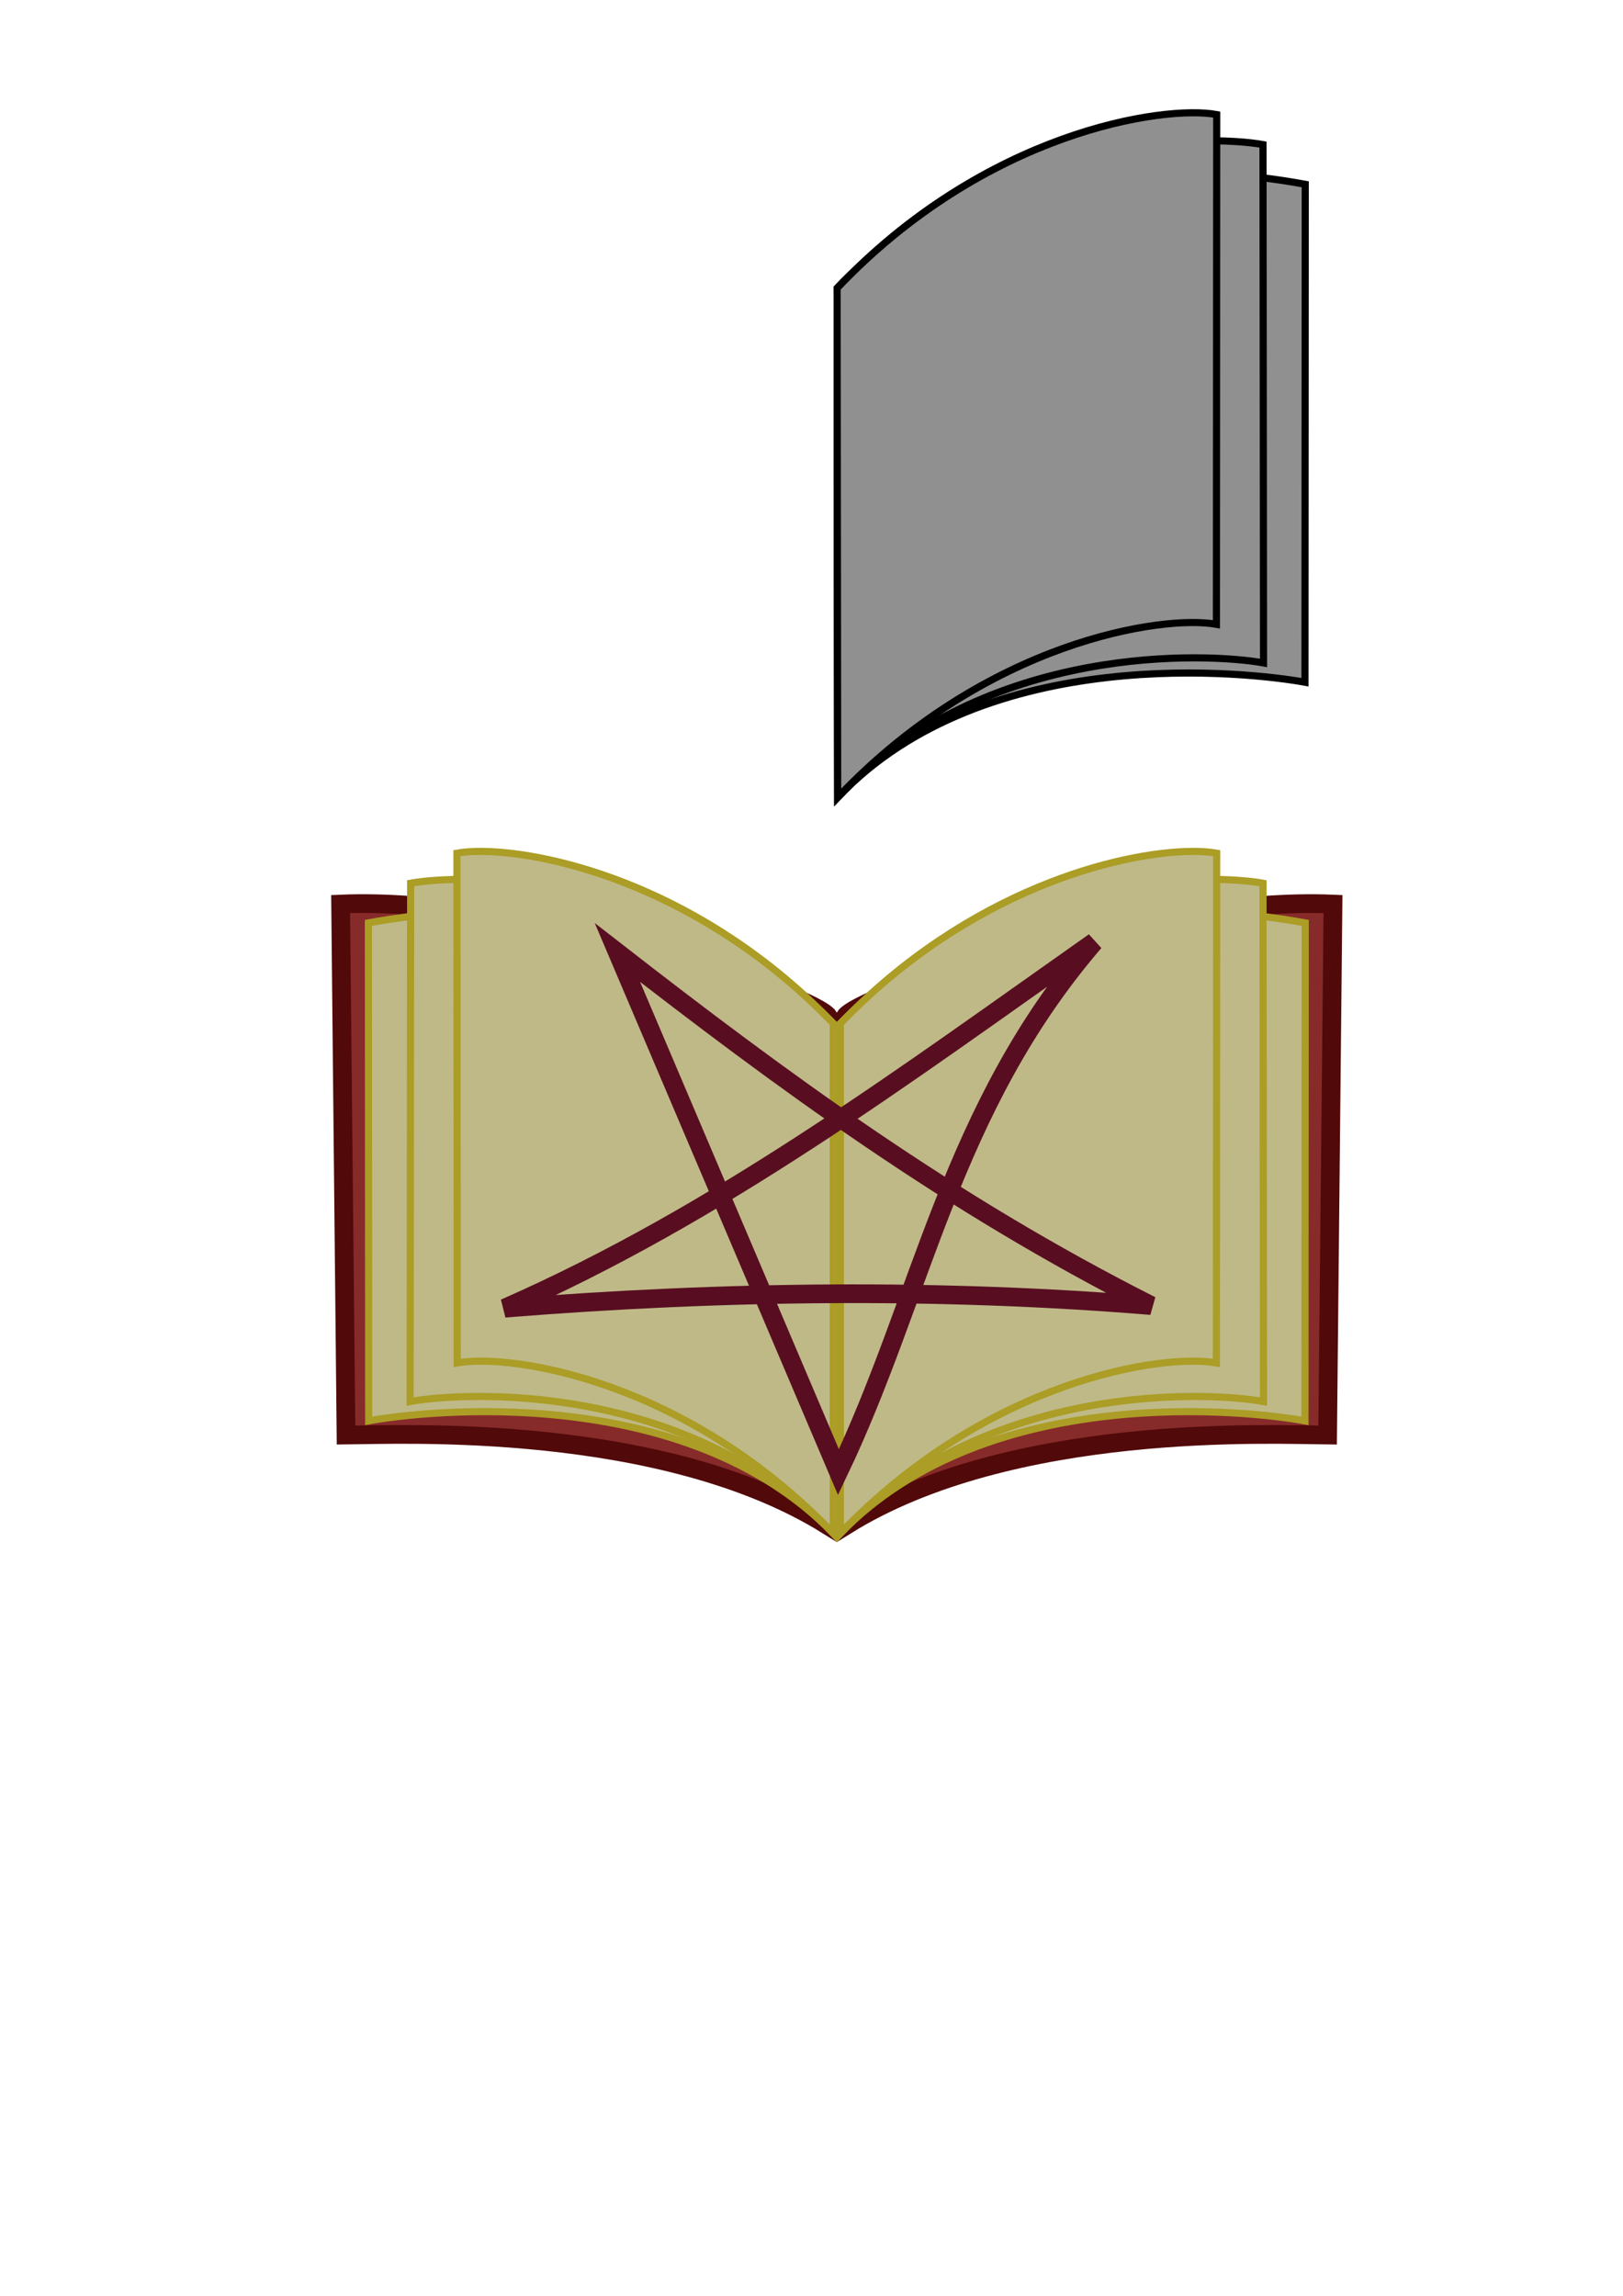 <?xml version="1.0" encoding="UTF-8" standalone="no"?>
<!-- Created with Inkscape (http://www.inkscape.org/) -->

<svg
   width="210mm"
   height="297mm"
   viewBox="0 0 210 297"
   version="1.1"
   id="svg1"
   inkscape:version="1.3.2 (091e20e, 2023-11-25, custom)"
   sodipodi:docname="icon_workspace.svg"
   inkscape:export-filename="icon.svg"
   inkscape:export-xdpi="91.19809"
   inkscape:export-ydpi="91.19809"
   xmlns:inkscape="http://www.inkscape.org/namespaces/inkscape"
   xmlns:sodipodi="http://sodipodi.sourceforge.net/DTD/sodipodi-0.dtd"
   xmlns="http://www.w3.org/2000/svg"
   xmlns:svg="http://www.w3.org/2000/svg">
  <sodipodi:namedview
     id="namedview1"
     pagecolor="#ffffff"
     bordercolor="#000000"
     borderopacity="0.25"
     inkscape:showpageshadow="2"
     inkscape:pageopacity="0.0"
     inkscape:pagecheckerboard="0"
     inkscape:deskcolor="#d1d1d1"
     inkscape:document-units="mm"
     inkscape:zoom="1.093752"
     inkscape:cx="497.37054"
     inkscape:cy="490.51341"
     inkscape:window-width="2560"
     inkscape:window-height="1377"
     inkscape:window-x="-8"
     inkscape:window-y="-8"
     inkscape:window-maximized="1"
     inkscape:current-layer="layer1" />
  <defs
     id="defs1" />
  <g
     inkscape:label="Capa 1"
     inkscape:groupmode="layer"
     id="layer1">
    <path
       id="path9"
       style="fill:#909090;fill-opacity:1;stroke:#000000;stroke-width:0.921"
       d="m 168.849,88.259 c -6.918,-1.269 -41.302,-5.309 -60.462,14.898 l -0.072,-65.877 c 19.16,-20.207 53.652,-14.71 60.57,-13.441 z"
       sodipodi:nodetypes="ccccc" />
    <path
       id="path8"
       style="fill:#909090;fill-opacity:1;stroke:#000000;stroke-width:0.921"
       d="m 163.488,85.761 c -6.918,-1.269 -35.942,-2.811 -55.102,17.396 l -0.072,-65.877 c 19.16,-20.207 48.187,-19.844 55.105,-18.576 z"
       sodipodi:nodetypes="ccccc" />
    <path
       id="path6"
       style="fill:#909090;fill-opacity:1;stroke:#000000;stroke-width:0.921"
       d="m 157.829,66.243 v 0 m 0,-37.822 v 0"
       sodipodi:nodetypes="cccc" />
    <path
       id="path7"
       style="fill:#909090;fill-opacity:1;stroke:#000000;stroke-width:0.921"
       d="m 157.393,80.765 c -6.918,-1.269 -29.846,2.185 -49.006,22.392 l -0.072,-65.877 c 19.16,-20.207 42.196,-23.73 49.114,-22.461 z"
       sodipodi:nodetypes="ccccc" />
    <g
       id="g22">
      <path
         id="path22"
         style="fill:#872a2a;fill-opacity:1;stroke:#510909;stroke-width:2.421;stroke-dasharray:none;stroke-opacity:1"
         d="m 109.486,131.369 v 65.948 c 21.383,-13.326 55.213,-11.722 62.294,-11.665 l 0.697,-68.698 c -23.375,-1.008 -59.59,11.087 -62.99,14.414 z"
         sodipodi:nodetypes="ccccc" />
      <path
         id="path13"
         style="fill:#bfb988;fill-opacity:1;stroke:#ab9d25;stroke-width:0.921;stroke-opacity:1"
         d="m 151.731,117.759 c -13.323,-0.142 -31.023,2.399 -42.995,14.656 v 65.948 c 19.224,-19.802 53.236,-15.813 60.113,-14.552 l 0.035,-64.42 c -2.594,-0.476 -9.066,-1.546 -17.153,-1.632 z" />
      <path
         id="path14"
         style="fill:#bfb988;fill-opacity:1;stroke:#ab9d25;stroke-width:0.921;stroke-opacity:1"
         d="m 157.406,113.768 c -11.342,-0.191 -33.128,2.606 -48.67,18.639 v 65.951 c 19.161,-19.828 47.876,-18.306 54.752,-17.045 l -0.07,-67.057 c -1.297,-0.238 -3.371,-0.444 -6.012,-0.488 z" />
      <path
         id="path15"
         style="fill:#909090;fill-opacity:1;stroke:#000000;stroke-width:0.921"
         d="m 157.829,161.795 v 0 m 0,-37.822 v 0"
         sodipodi:nodetypes="cccc" />
      <path
         id="path16"
         style="fill:#bfb988;fill-opacity:1;stroke:#ab9d25;stroke-width:0.921;stroke-opacity:1"
         d="m 154.117,110.143 c -9.228,0.1 -28.708,4.935 -45.381,22.258 v 65.952 c 19.089,-19.884 41.781,-23.295 48.656,-22.034 l 0.036,-65.947 c -0.865,-0.159 -1.982,-0.242 -3.311,-0.228 z" />
    </g>
    <g
       id="g27"
       transform="matrix(-1,0,0,1,216.551,-8.3257857e-4)">
      <path
         id="path23"
         style="fill:#872a2a;fill-opacity:1;stroke:#510909;stroke-width:2.421;stroke-dasharray:none;stroke-opacity:1"
         d="m 109.486,131.369 v 65.948 c 21.383,-13.326 55.213,-11.722 62.294,-11.665 l 0.697,-68.698 c -23.375,-1.008 -59.59,11.087 -62.99,14.414 z"
         sodipodi:nodetypes="ccccc" />
      <path
         id="path24"
         style="fill:#bfb988;fill-opacity:1;stroke:#ab9d25;stroke-width:0.921;stroke-opacity:1"
         d="m 151.731,117.759 c -13.323,-0.142 -31.023,2.399 -42.995,14.656 v 65.948 c 19.224,-19.802 53.236,-15.813 60.113,-14.552 l 0.035,-64.42 c -2.594,-0.476 -9.066,-1.546 -17.153,-1.632 z" />
      <path
         id="path25"
         style="fill:#bfb988;fill-opacity:1;stroke:#ab9d25;stroke-width:0.921;stroke-opacity:1"
         d="m 157.406,113.768 c -11.342,-0.191 -33.128,2.606 -48.67,18.639 v 65.951 c 19.161,-19.828 47.876,-18.306 54.752,-17.045 l -0.07,-67.057 c -1.297,-0.238 -3.371,-0.444 -6.012,-0.488 z" />
      <path
         id="path26"
         style="fill:#909090;fill-opacity:1;stroke:#000000;stroke-width:0.921"
         d="m 157.829,161.795 v 0 m 0,-37.822 v 0"
         sodipodi:nodetypes="cccc" />
      <path
         id="path27"
         style="fill:#bfb988;fill-opacity:1;stroke:#ab9d25;stroke-width:0.921;stroke-opacity:1"
         d="m 154.117,110.143 c -9.228,0.1 -28.708,4.935 -45.381,22.258 v 65.952 c 19.089,-19.884 41.781,-23.295 48.656,-22.034 l 0.036,-65.947 c -0.865,-0.159 -1.982,-0.242 -3.311,-0.228 z" />
    </g>
    <path
       style="fill:none;fill-opacity:1;stroke:#580e20;stroke-width:2.421;stroke-dasharray:none;stroke-opacity:1"
       d="m 108.489,190.447 c 10.936,-22.879 14.44,-46.901 33.099,-68.592 -24.453,17.214 -48.426,35.127 -76.289,47.381 28.661,-2.296 56.596,-2.56 83.645,-0.342 -26.209,-13.229 -47.933,-29.261 -69.054,-45.671 z"
       id="path30"
       sodipodi:nodetypes="cccccc" />
  </g>
</svg>

